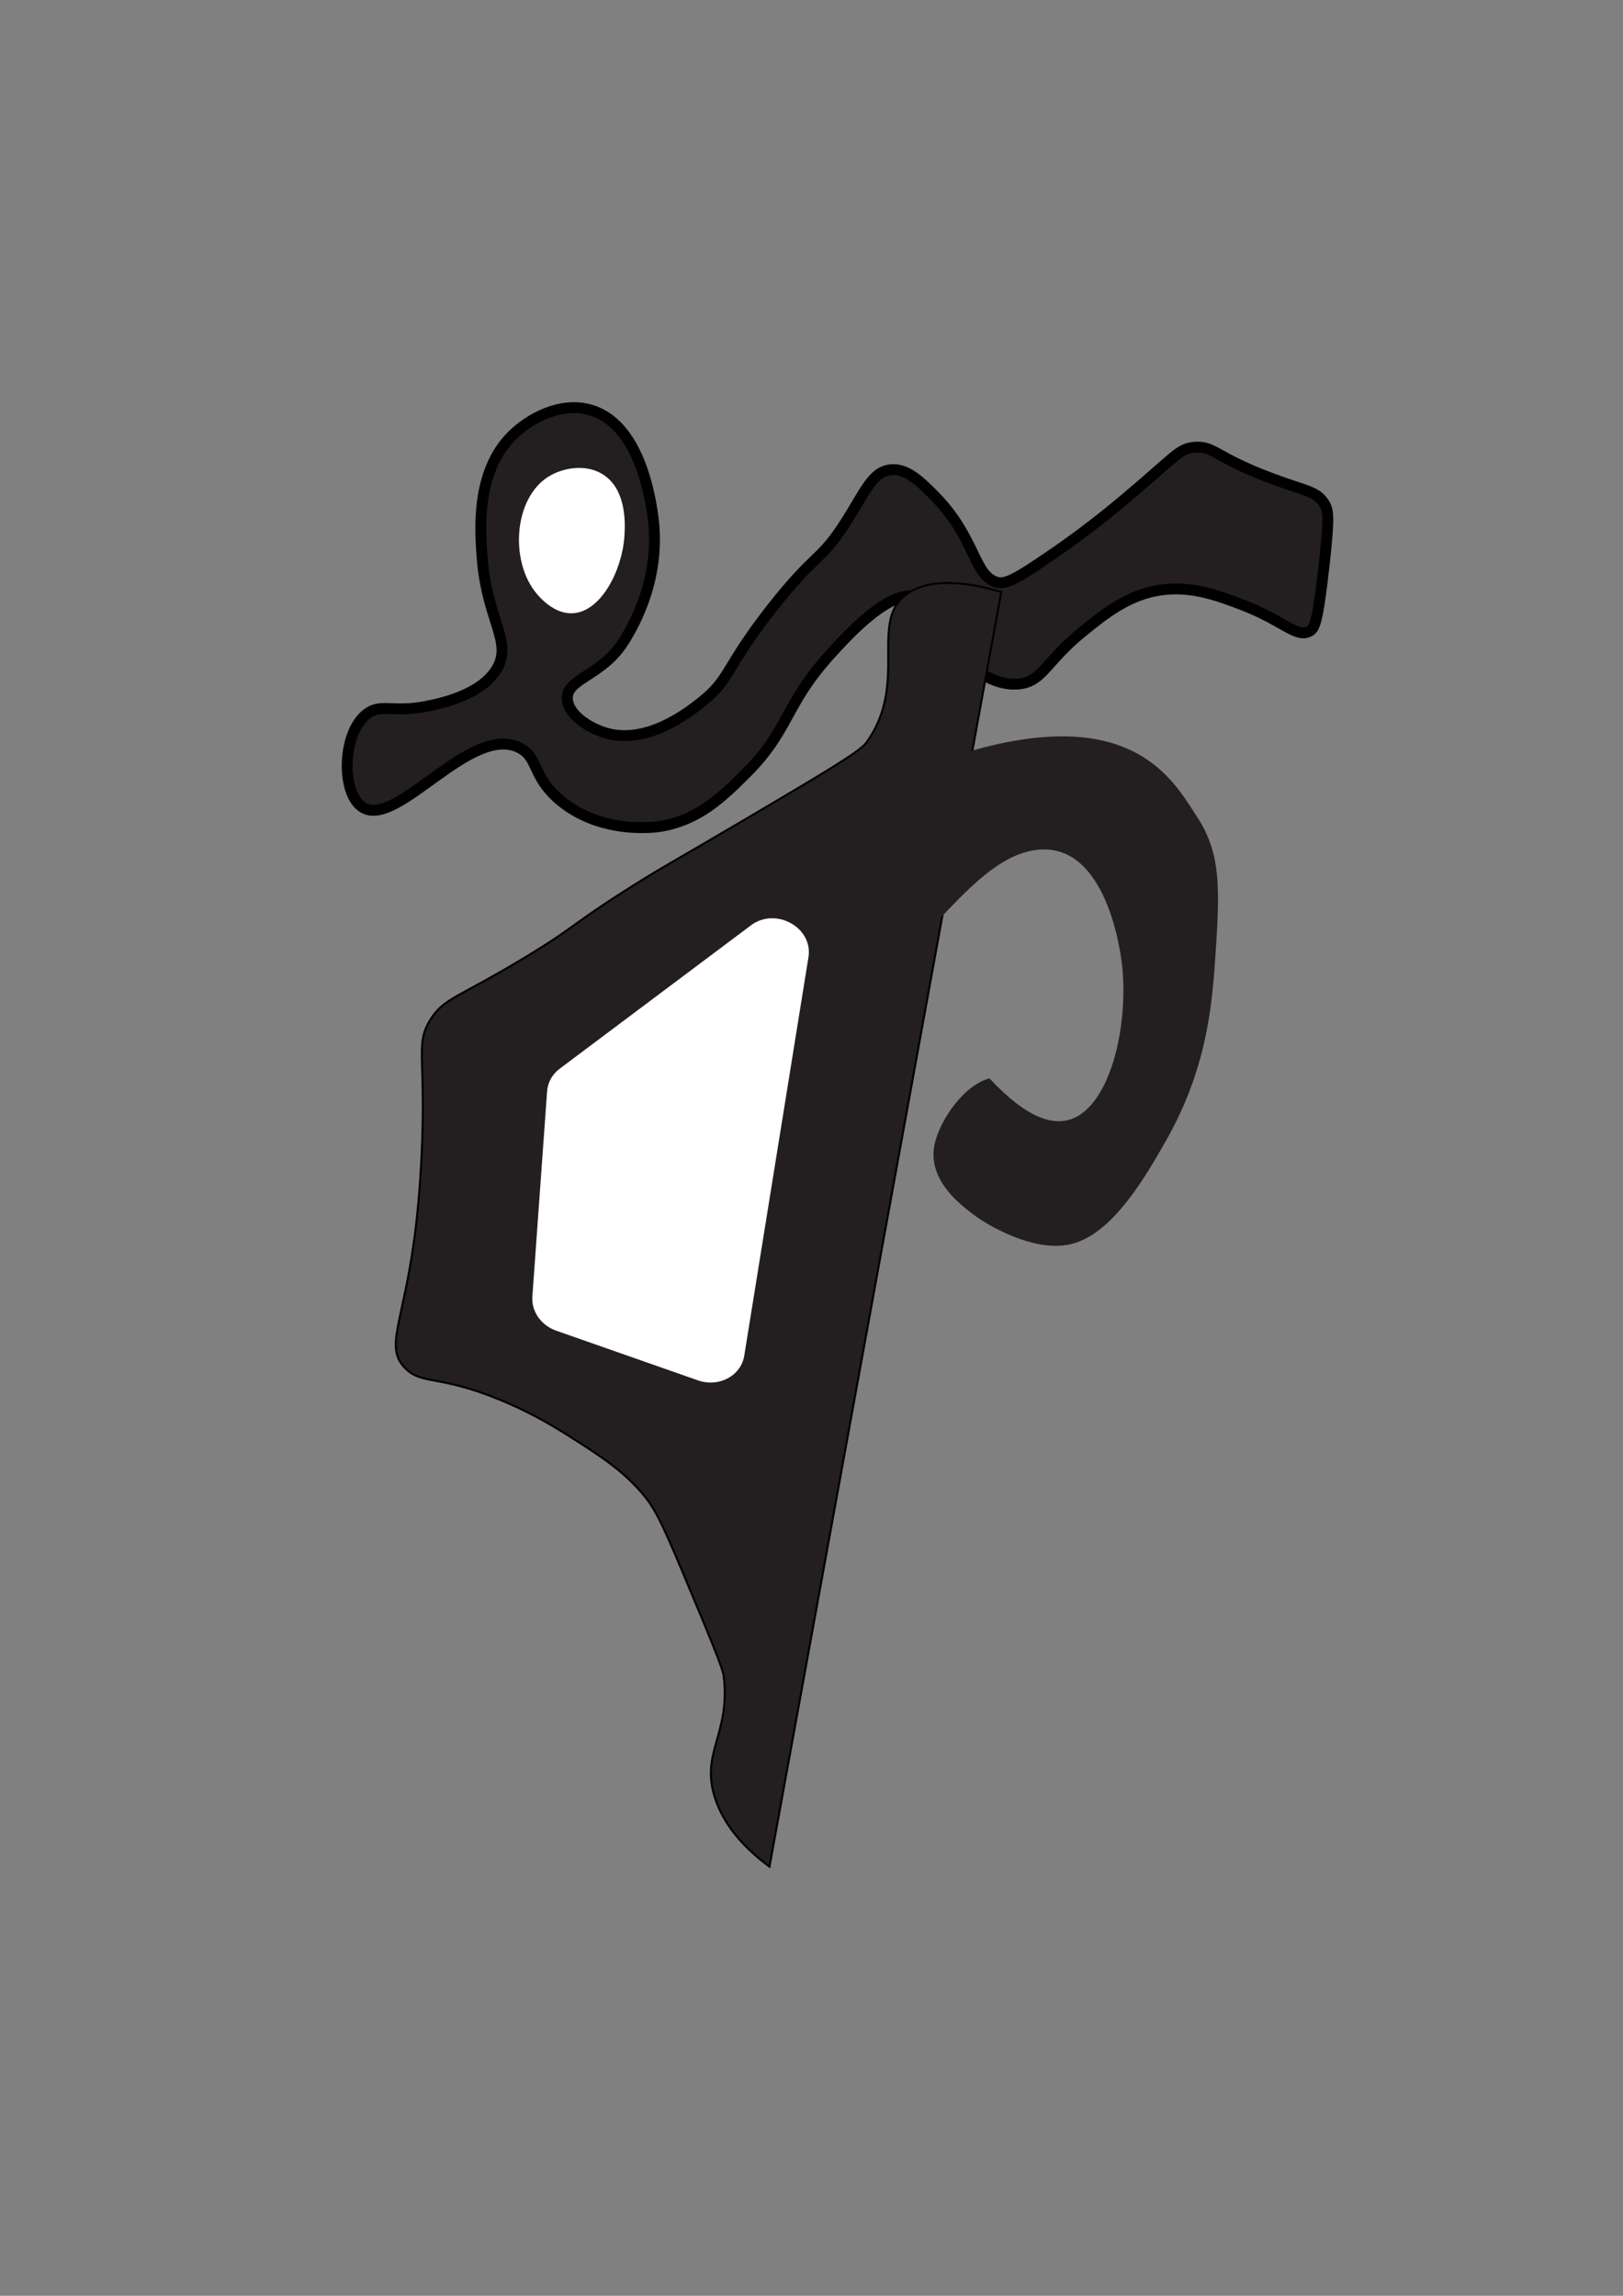 <?xml version="1.0" encoding="utf-8"?>
<!-- Generator: Adobe Illustrator 25.1.0, SVG Export Plug-In . SVG Version: 6.00 Build 0)  -->
<svg version="1.1" id="Layer_1" xmlns="http://www.w3.org/2000/svg" xmlns:xlink="http://www.w3.org/1999/xlink" x="0px" y="0px"
	 viewBox="0 0 595.28 841.89" style="enable-background:new 0 0 595.28 841.89;" xml:space="preserve">
<rect x="0" y="0" width="595.28" height="841.89" fill="#808080" stroke="none"/>
<style type="text/css">
	.st0{fill:#231F20;stroke:#000000;stroke-width:4;stroke-miterlimit:10;}
	.st1{fill:#231F20;}
	.st2{fill:#231F20;stroke:#000000;stroke-width:0.75;stroke-miterlimit:10;}
	.st3{fill:#FFFFFF;}
</style>
<path class="st0" d="M190.4,274.16c-17.94-8.72-44.5,29.43-57.16,22.03c-8.24-4.82-7.91-27.37,1.36-34.42
	c5.17-3.93,9.52-0.3,21.77-2.75c4.96-0.99,20.13-4.03,25.86-13.77c5.91-10.05-3.77-17.86-5.44-41.3c-0.71-9.9-2.2-30.88,10.89-44.06
	c6.31-6.35,17.71-12.6,28.58-9.64c18.24,4.98,22.24,32.44,23.13,38.55c3.17,21.73-5.92,39.12-10.89,46.81
	c-7.94,12.3-20.8,13.24-20.41,20.65c0.31,6.03,8.18,10.68,13.61,12.39c15.24,4.82,30.67-7.31,35.38-11.01
	c11-8.65,8.42-12.11,25.86-34.42c16.22-20.74,17.74-16.84,27.22-31.67c6.88-10.76,9.65-18.42,16.33-19.27
	c5.96-0.76,11.15,4.38,16.33,9.64c15.34,15.59,14.23,29.61,23.13,31.67c3.52,0.81,8.75-2.66,19.05-9.64
	c13.18-8.92,23.55-17.57,27.22-20.65c19.22-16.15,20.2-18.8,25.86-19.27c7.1-0.6,7.36,3.44,27.22,11.01
	c13.39,5.11,17.46,4.87,20.41,9.64c1.56,2.52,1.89,4.95,0,22.03c-2.41,21.85-3.6,23.8-5.44,24.78c-4.78,2.56-9.36-3.81-24.5-9.64
	c-8.43-3.24-18.51-7.12-29.94-5.51c-11.98,1.69-20.66,8.73-28.58,15.14c-13.81,11.19-14.66,18.16-23.13,19.27
	c-10.23,1.34-19.46-7.44-21.77-9.64c-10.52-10-8.25-19.37-14.97-22.03c-10.22-4.04-26.07,13.4-32.66,20.65
	c-17.25,18.98-14.93,27.81-31.3,44.06c-8.3,8.24-17.08,16.96-31.3,19.27c-1.31,0.21-21.5,3.19-36.74-9.64
	C194.99,284.7,197.64,277.68,190.4,274.16z"/>
<path class="st1" d="M514,692.4"/>
<path class="st2" d="M282.23,684.52c-7.1-5.23-16.24-13.59-20-25.25c-5.39-16.73,5.79-23.25,3.2-44.74
	c-0.35-2.9-5.27-14.65-15.11-38.13c-8.14-19.42-10.5-24.05-15.71-29.85c-7.12-7.94-14.99-12.97-24.41-18.99
	c-5.38-3.44-14.26-9.06-26.74-14.21c-22.61-9.33-28.71-5.41-34.85-11.64c-7.63-7.73-0.77-16.34,3.44-48.06
	c2.49-18.76,2.88-36.77,2.97-41.43c0.5-26.07-2.2-30,2.73-38.11c4.99-8.21,10.11-8.04,35.37-23.35
	c18.79-11.39,15.98-11.49,39.55-26.29c11.71-7.35,13.11-7.77,41.4-24.45c27.48-16.2,41.26-24.36,43.61-27.58
	c16.23-22.26,0.11-45.39,15.85-55.23c8.91-5.57,22.49-3.42,33.71-0.15L282.23,684.52z"/>
<path class="st1" d="M306.13,301.45c18.81-16.95,51.96-29.47,77.49-31.22c37.57-2.57,48.74,19.14,55.53,29.47
	c9.19,13.99,8.24,27.73,6.33,55.2c-0.07,1.03-0.17,2.55-0.37,4.64c-1.21,12.61-3.52,34.22-17.28,58.45
	c-7.47,13.15-19.58,34.5-34.96,38.23c-13.81,3.35-30.92-7.48-33.41-9.11c-0.24-0.15-1.32-0.87-2.7-1.92
	c-5.26-4.04-16.88-12.97-13.88-25.98c1.9-8.24,10.35-21.14,20.03-23.77c14.28,15.32,23.59,17.05,29.7,15.05
	c15.26-5,22.01-36.97,18.53-59.56c-0.81-5.25-6.66-43.28-31.99-39.12c-24.16,3.97-41.8,42.36-62.81,45.49
	C296.03,360.3,274.31,330.14,306.13,301.45z"/>
<path class="st3" d="M205.25,391.93l70.16-52.59c9.12-6.84,22.87,0.78,21.11,11.7l-23.54,146.09c-1.19,7.4-9.33,11.75-16.97,9.07
	l-52.02-18.23c-5.54-1.94-9.12-7.07-8.73-12.49l5.4-75.27C200.9,396.94,202.55,393.95,205.25,391.93z"/>
<line class="st3" x1="268.04" y1="450.31" x2="237.24" y2="447.4"/>
<path class="st3" d="M197,217.89c-10.04-11.65-8.74-34.86,4-43c5.27-3.36,13.66-4.9,20-1c9.22,5.68,8.26,19.29,8,23
	c-0.85,12.09-8.47,27.53-19,28C203.29,225.19,198.2,219.29,197,217.89z"/>
</svg>
